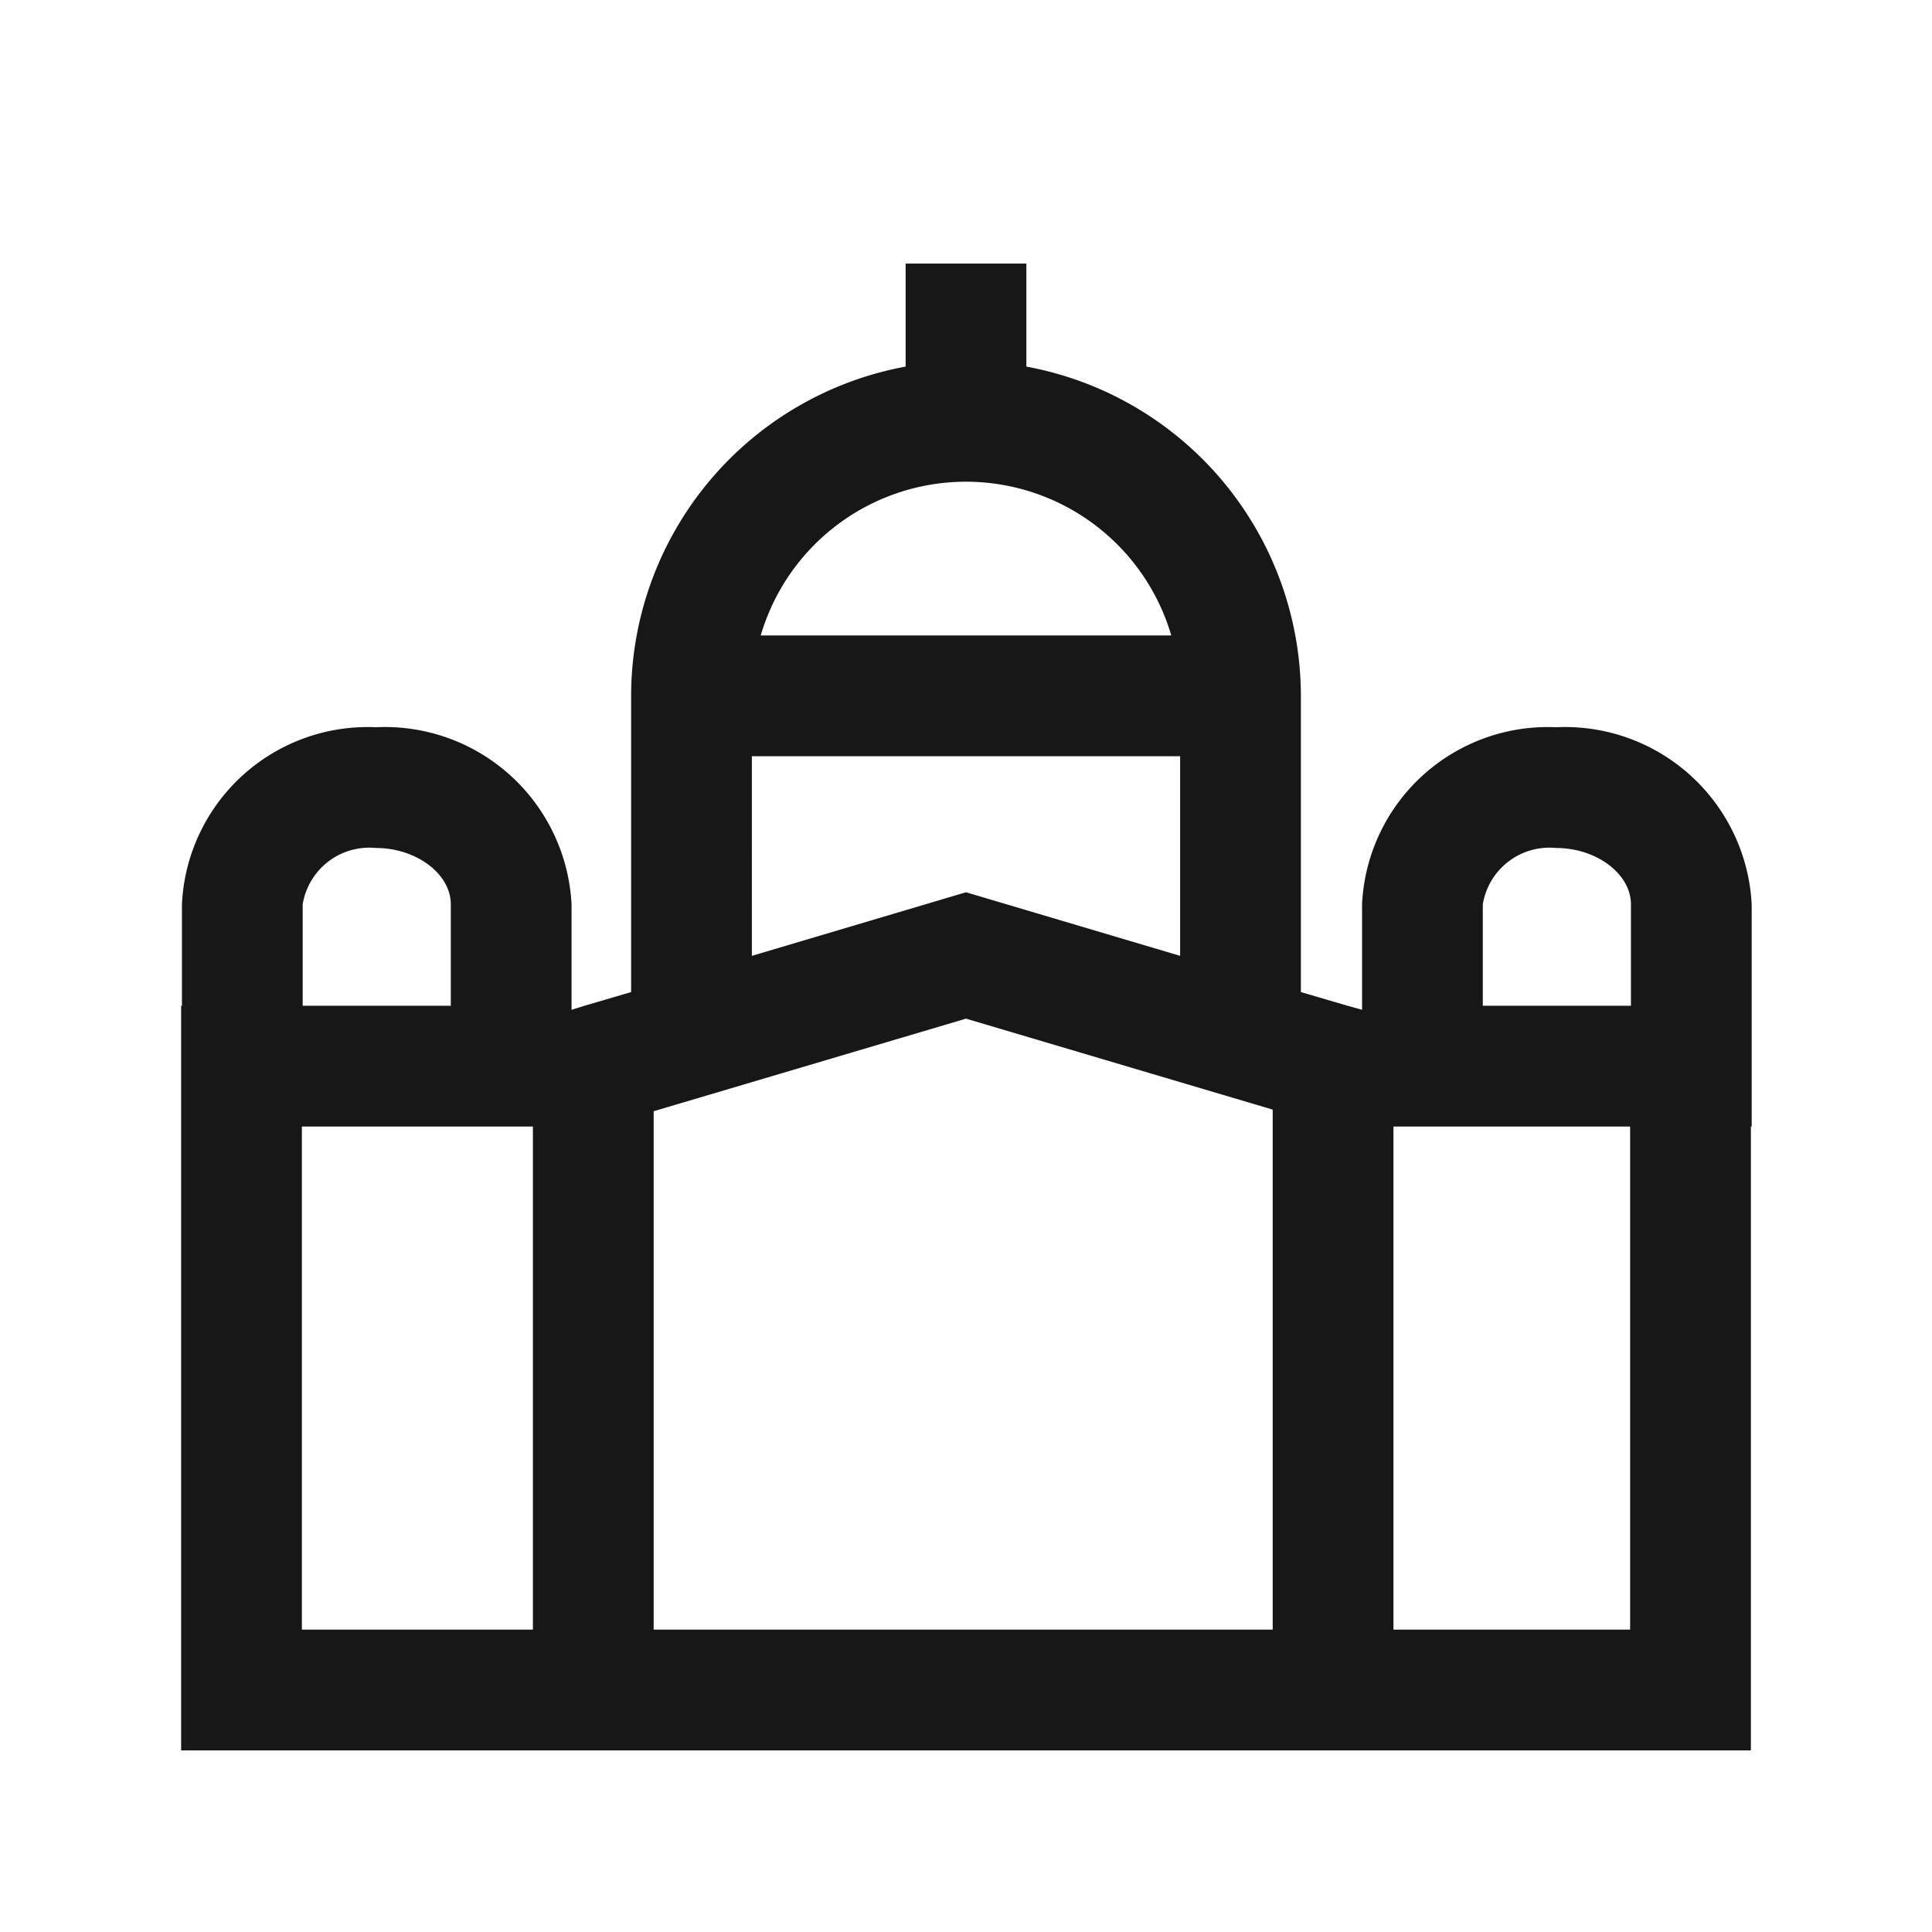 <svg xmlns="http://www.w3.org/2000/svg" viewBox="0 0 24 24"><path d="M19.33,9.034a2.31,2.31,0,0,0-2.41,2.2v1.31l-.18-.05-.58-.17v-3.68a4.165,4.165,0,0,0-3.41-4.09v-1.28h-1.5v1.28a4.165,4.165,0,0,0-3.41,4.09v3.68l-.58.17-.16.05v-1.31a2.322,2.322,0,0,0-2.43-2.2,2.31,2.31,0,0,0-2.41,2.2v1.26H2.25v9.25h19.5v-7.75h.01v-2.76A2.322,2.322,0,0,0,19.33,9.034Zm-15.57,2.2a.839.839,0,0,1,.91-.7c.5,0,.93.32.93.7v1.26H3.76Zm2.86,9.01H3.75v-6.25H6.62ZM12,5.984a2.658,2.658,0,0,1,2.55,1.91H9.45A2.658,2.658,0,0,1,12,5.984Zm-2.66,3.41h5.32v2.48l-2.66-.79-2.66.79Zm6.47,10.85H8.12v-6.44l3.88-1.15,3.81,1.13Zm4.44,0H17.31v-6.25h2.94Zm.01-7.75H18.42v-1.26a.839.839,0,0,1,.91-.7c.5,0,.93.32.93.7Z" fill="#171717"/></svg>